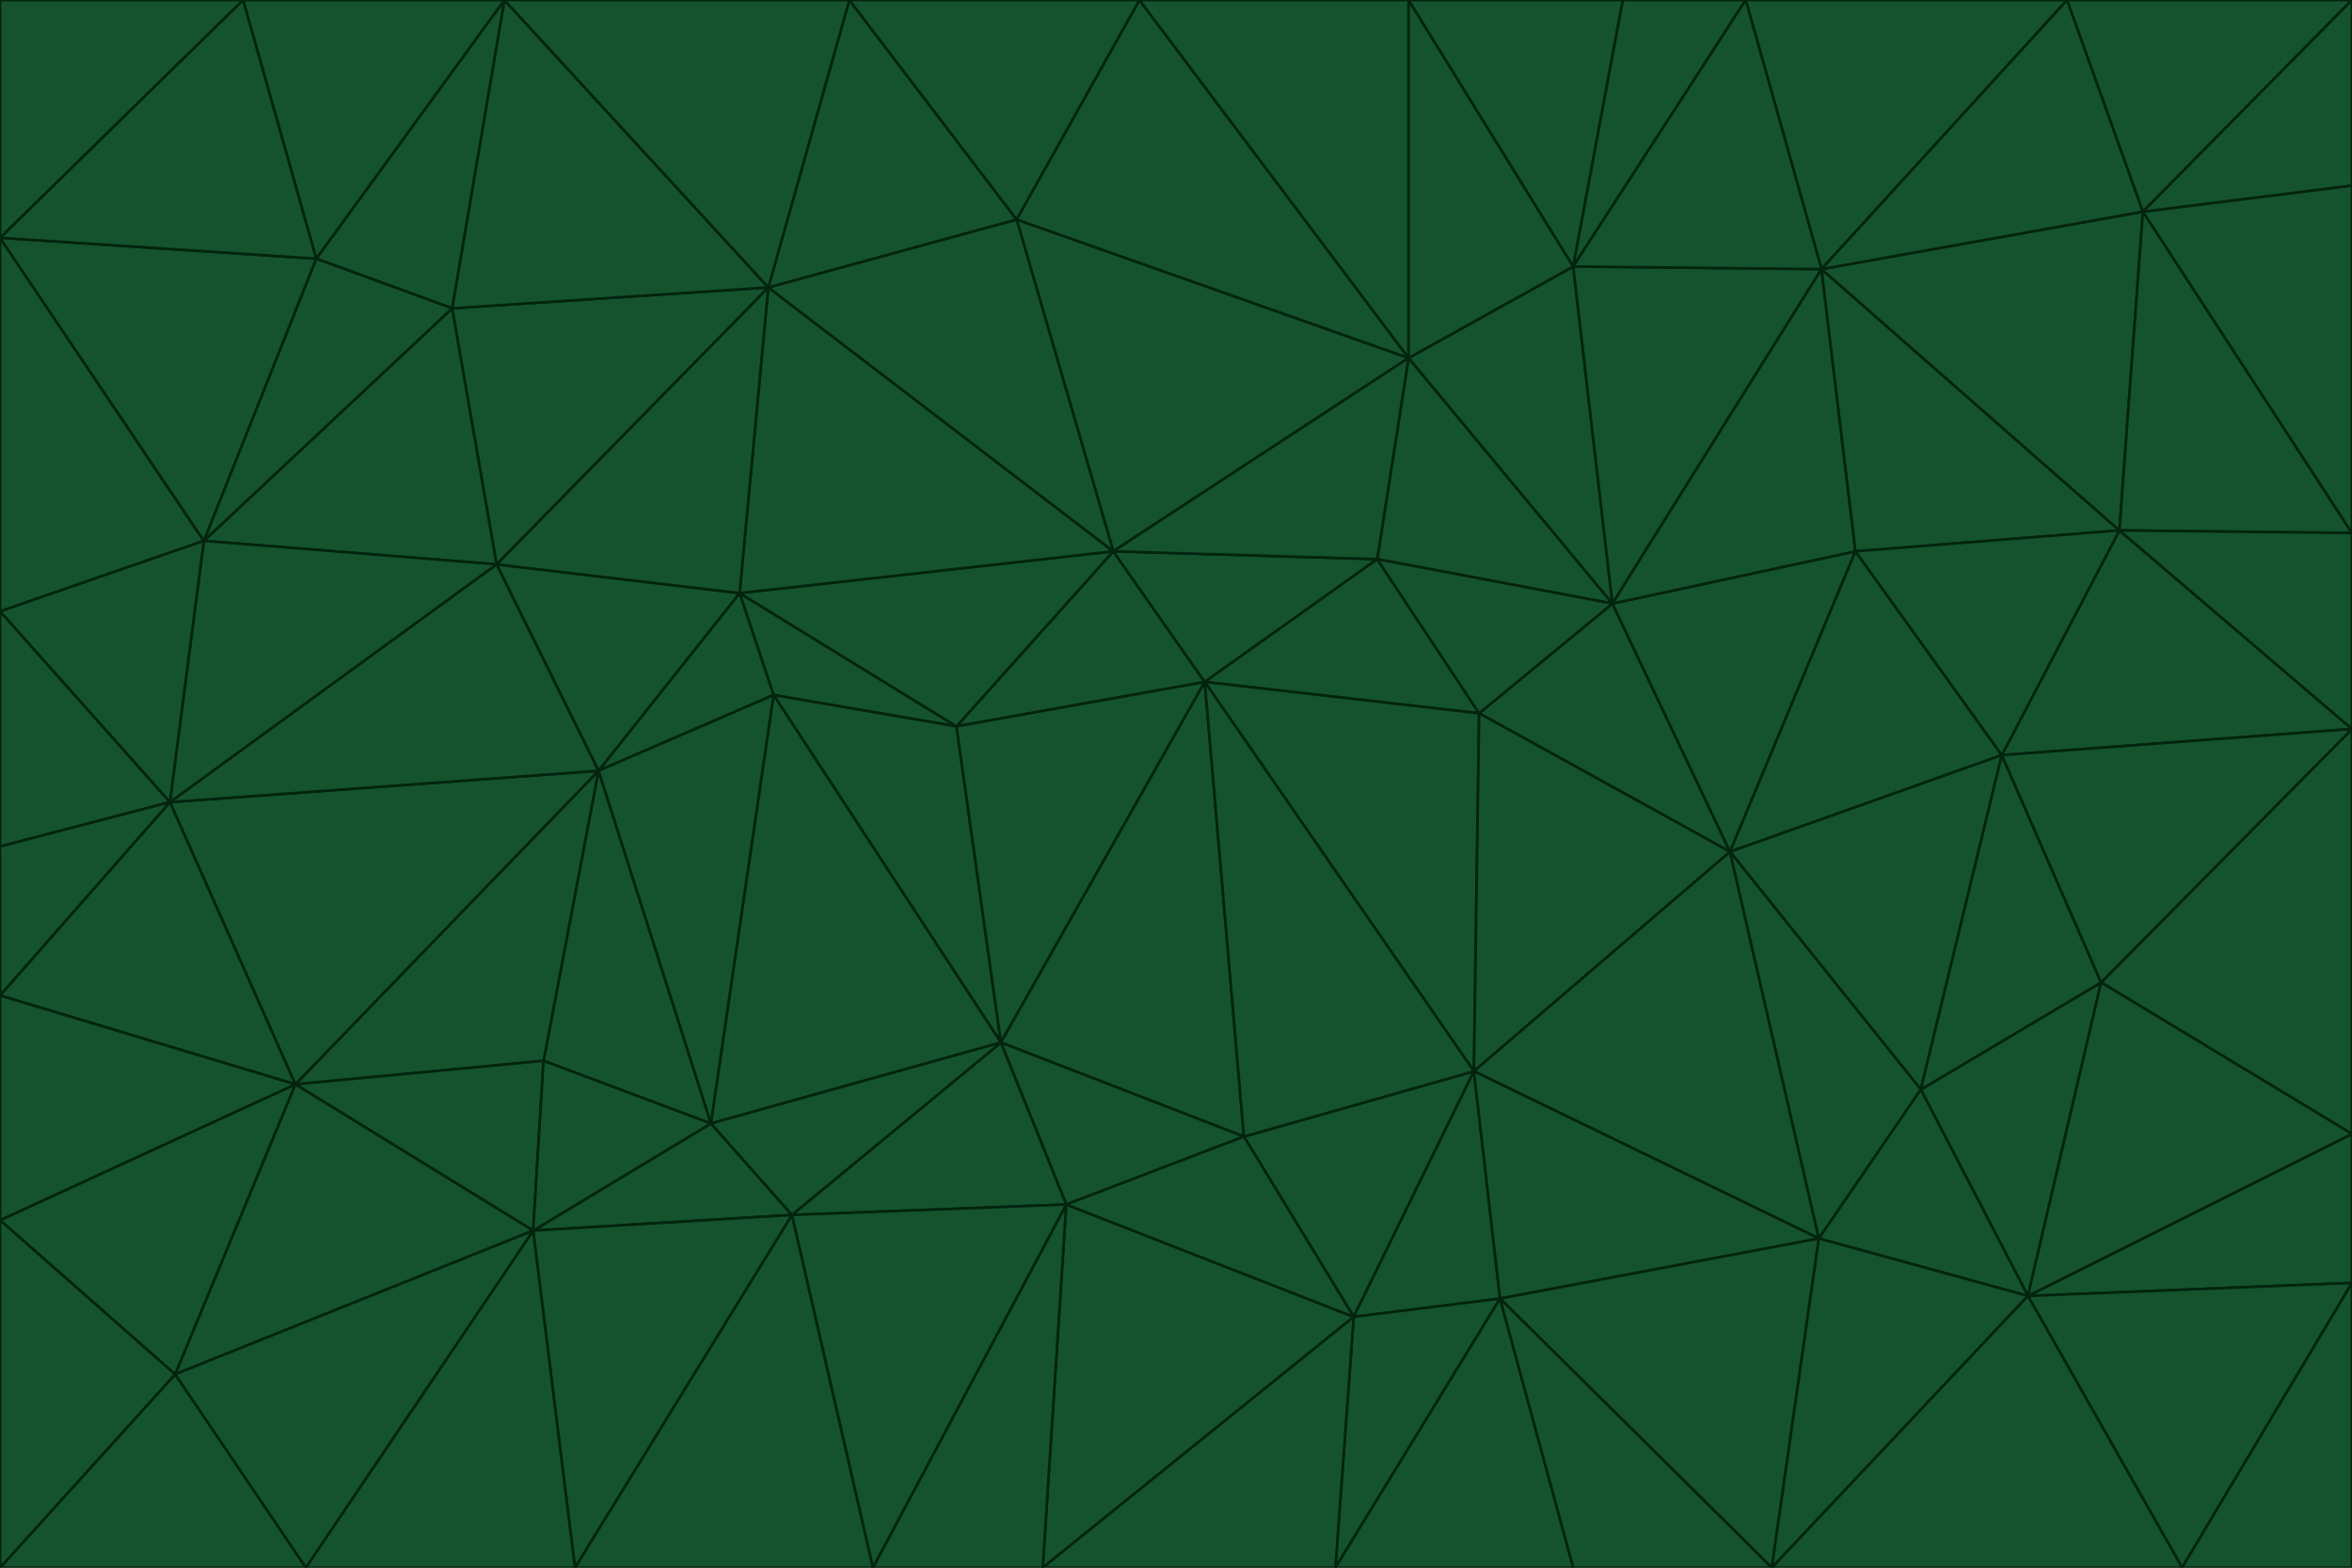 <svg id="visual" viewBox="0 0 900 600" width="900" height="600" xmlns="http://www.w3.org/2000/svg" xmlns:xlink="http://www.w3.org/1999/xlink" version="1.1"><g stroke-width="1" stroke-linejoin="bevel"><path d="M461 261L426 211L366 278Z" fill="#14532d" stroke="#03240f"></path><path d="M283 227L296 266L366 278Z" fill="#14532d" stroke="#03240f"></path><path d="M461 261L527 214L426 211Z" fill="#14532d" stroke="#03240f"></path><path d="M426 211L283 227L366 278Z" fill="#14532d" stroke="#03240f"></path><path d="M296 266L383 399L366 278Z" fill="#14532d" stroke="#03240f"></path><path d="M366 278L383 399L461 261Z" fill="#14532d" stroke="#03240f"></path><path d="M461 261L566 273L527 214Z" fill="#14532d" stroke="#03240f"></path><path d="M564 410L566 273L461 261Z" fill="#14532d" stroke="#03240f"></path><path d="M539 137L389 84L426 211Z" fill="#14532d" stroke="#03240f"></path><path d="M426 211L294 110L283 227Z" fill="#14532d" stroke="#03240f"></path><path d="M617 231L539 137L527 214Z" fill="#14532d" stroke="#03240f"></path><path d="M527 214L539 137L426 211Z" fill="#14532d" stroke="#03240f"></path><path d="M283 227L229 295L296 266Z" fill="#14532d" stroke="#03240f"></path><path d="M296 266L272 430L383 399Z" fill="#14532d" stroke="#03240f"></path><path d="M190 216L229 295L283 227Z" fill="#14532d" stroke="#03240f"></path><path d="M383 399L476 435L461 261Z" fill="#14532d" stroke="#03240f"></path><path d="M389 84L294 110L426 211Z" fill="#14532d" stroke="#03240f"></path><path d="M383 399L408 461L476 435Z" fill="#14532d" stroke="#03240f"></path><path d="M303 465L408 461L383 399Z" fill="#14532d" stroke="#03240f"></path><path d="M662 326L617 231L566 273Z" fill="#14532d" stroke="#03240f"></path><path d="M566 273L617 231L527 214Z" fill="#14532d" stroke="#03240f"></path><path d="M518 504L564 410L476 435Z" fill="#14532d" stroke="#03240f"></path><path d="M476 435L564 410L461 261Z" fill="#14532d" stroke="#03240f"></path><path d="M229 295L272 430L296 266Z" fill="#14532d" stroke="#03240f"></path><path d="M294 110L190 216L283 227Z" fill="#14532d" stroke="#03240f"></path><path d="M229 295L208 406L272 430Z" fill="#14532d" stroke="#03240f"></path><path d="M272 430L303 465L383 399Z" fill="#14532d" stroke="#03240f"></path><path d="M617 231L602 102L539 137Z" fill="#14532d" stroke="#03240f"></path><path d="M539 137L436 0L389 84Z" fill="#14532d" stroke="#03240f"></path><path d="M113 415L208 406L229 295Z" fill="#14532d" stroke="#03240f"></path><path d="M272 430L204 471L303 465Z" fill="#14532d" stroke="#03240f"></path><path d="M564 410L662 326L566 273Z" fill="#14532d" stroke="#03240f"></path><path d="M617 231L697 103L602 102Z" fill="#14532d" stroke="#03240f"></path><path d="M539 0L436 0L539 137Z" fill="#14532d" stroke="#03240f"></path><path d="M389 84L325 0L294 110Z" fill="#14532d" stroke="#03240f"></path><path d="M399 600L518 504L408 461Z" fill="#14532d" stroke="#03240f"></path><path d="M408 461L518 504L476 435Z" fill="#14532d" stroke="#03240f"></path><path d="M564 410L696 474L662 326Z" fill="#14532d" stroke="#03240f"></path><path d="M436 0L325 0L389 84Z" fill="#14532d" stroke="#03240f"></path><path d="M294 110L173 118L190 216Z" fill="#14532d" stroke="#03240f"></path><path d="M193 0L173 118L294 110Z" fill="#14532d" stroke="#03240f"></path><path d="M113 415L204 471L208 406Z" fill="#14532d" stroke="#03240f"></path><path d="M602 102L539 0L539 137Z" fill="#14532d" stroke="#03240f"></path><path d="M518 504L574 497L564 410Z" fill="#14532d" stroke="#03240f"></path><path d="M208 406L204 471L272 430Z" fill="#14532d" stroke="#03240f"></path><path d="M334 600L399 600L408 461Z" fill="#14532d" stroke="#03240f"></path><path d="M113 415L229 295L65 307Z" fill="#14532d" stroke="#03240f"></path><path d="M662 326L710 211L617 231Z" fill="#14532d" stroke="#03240f"></path><path d="M602 102L621 0L539 0Z" fill="#14532d" stroke="#03240f"></path><path d="M710 211L697 103L617 231Z" fill="#14532d" stroke="#03240f"></path><path d="M193 0L121 99L173 118Z" fill="#14532d" stroke="#03240f"></path><path d="M173 118L78 207L190 216Z" fill="#14532d" stroke="#03240f"></path><path d="M668 0L621 0L602 102Z" fill="#14532d" stroke="#03240f"></path><path d="M65 307L229 295L190 216Z" fill="#14532d" stroke="#03240f"></path><path d="M121 99L78 207L173 118Z" fill="#14532d" stroke="#03240f"></path><path d="M325 0L193 0L294 110Z" fill="#14532d" stroke="#03240f"></path><path d="M334 600L408 461L303 465Z" fill="#14532d" stroke="#03240f"></path><path d="M518 504L511 600L574 497Z" fill="#14532d" stroke="#03240f"></path><path d="M334 600L303 465L220 600Z" fill="#14532d" stroke="#03240f"></path><path d="M78 207L65 307L190 216Z" fill="#14532d" stroke="#03240f"></path><path d="M220 600L303 465L204 471Z" fill="#14532d" stroke="#03240f"></path><path d="M399 600L511 600L518 504Z" fill="#14532d" stroke="#03240f"></path><path d="M662 326L766 289L710 211Z" fill="#14532d" stroke="#03240f"></path><path d="M710 211L811 203L697 103Z" fill="#14532d" stroke="#03240f"></path><path d="M735 417L766 289L662 326Z" fill="#14532d" stroke="#03240f"></path><path d="M696 474L564 410L574 497Z" fill="#14532d" stroke="#03240f"></path><path d="M678 600L696 474L574 497Z" fill="#14532d" stroke="#03240f"></path><path d="M696 474L735 417L662 326Z" fill="#14532d" stroke="#03240f"></path><path d="M791 0L668 0L697 103Z" fill="#14532d" stroke="#03240f"></path><path d="M697 103L668 0L602 102Z" fill="#14532d" stroke="#03240f"></path><path d="M511 600L602 600L574 497Z" fill="#14532d" stroke="#03240f"></path><path d="M117 600L220 600L204 471Z" fill="#14532d" stroke="#03240f"></path><path d="M900 279L811 203L766 289Z" fill="#14532d" stroke="#03240f"></path><path d="M766 289L811 203L710 211Z" fill="#14532d" stroke="#03240f"></path><path d="M776 496L804 376L735 417Z" fill="#14532d" stroke="#03240f"></path><path d="M735 417L804 376L766 289Z" fill="#14532d" stroke="#03240f"></path><path d="M776 496L735 417L696 474Z" fill="#14532d" stroke="#03240f"></path><path d="M193 0L93 0L121 99Z" fill="#14532d" stroke="#03240f"></path><path d="M0 91L0 234L78 207Z" fill="#14532d" stroke="#03240f"></path><path d="M78 207L0 234L65 307Z" fill="#14532d" stroke="#03240f"></path><path d="M0 91L78 207L121 99Z" fill="#14532d" stroke="#03240f"></path><path d="M65 307L0 381L113 415Z" fill="#14532d" stroke="#03240f"></path><path d="M113 415L67 526L204 471Z" fill="#14532d" stroke="#03240f"></path><path d="M0 234L0 324L65 307Z" fill="#14532d" stroke="#03240f"></path><path d="M0 324L0 381L65 307Z" fill="#14532d" stroke="#03240f"></path><path d="M602 600L678 600L574 497Z" fill="#14532d" stroke="#03240f"></path><path d="M678 600L776 496L696 474Z" fill="#14532d" stroke="#03240f"></path><path d="M0 467L67 526L113 415Z" fill="#14532d" stroke="#03240f"></path><path d="M93 0L0 91L121 99Z" fill="#14532d" stroke="#03240f"></path><path d="M811 203L820 81L697 103Z" fill="#14532d" stroke="#03240f"></path><path d="M900 204L820 81L811 203Z" fill="#14532d" stroke="#03240f"></path><path d="M67 526L117 600L204 471Z" fill="#14532d" stroke="#03240f"></path><path d="M820 81L791 0L697 103Z" fill="#14532d" stroke="#03240f"></path><path d="M0 381L0 467L113 415Z" fill="#14532d" stroke="#03240f"></path><path d="M67 526L0 600L117 600Z" fill="#14532d" stroke="#03240f"></path><path d="M93 0L0 0L0 91Z" fill="#14532d" stroke="#03240f"></path><path d="M900 434L900 279L804 376Z" fill="#14532d" stroke="#03240f"></path><path d="M804 376L900 279L766 289Z" fill="#14532d" stroke="#03240f"></path><path d="M820 81L900 0L791 0Z" fill="#14532d" stroke="#03240f"></path><path d="M900 279L900 204L811 203Z" fill="#14532d" stroke="#03240f"></path><path d="M900 491L900 434L776 496Z" fill="#14532d" stroke="#03240f"></path><path d="M776 496L900 434L804 376Z" fill="#14532d" stroke="#03240f"></path><path d="M900 204L900 71L820 81Z" fill="#14532d" stroke="#03240f"></path><path d="M0 467L0 600L67 526Z" fill="#14532d" stroke="#03240f"></path><path d="M835 600L900 491L776 496Z" fill="#14532d" stroke="#03240f"></path><path d="M678 600L835 600L776 496Z" fill="#14532d" stroke="#03240f"></path><path d="M900 71L900 0L820 81Z" fill="#14532d" stroke="#03240f"></path><path d="M835 600L900 600L900 491Z" fill="#14532d" stroke="#03240f"></path></g></svg>